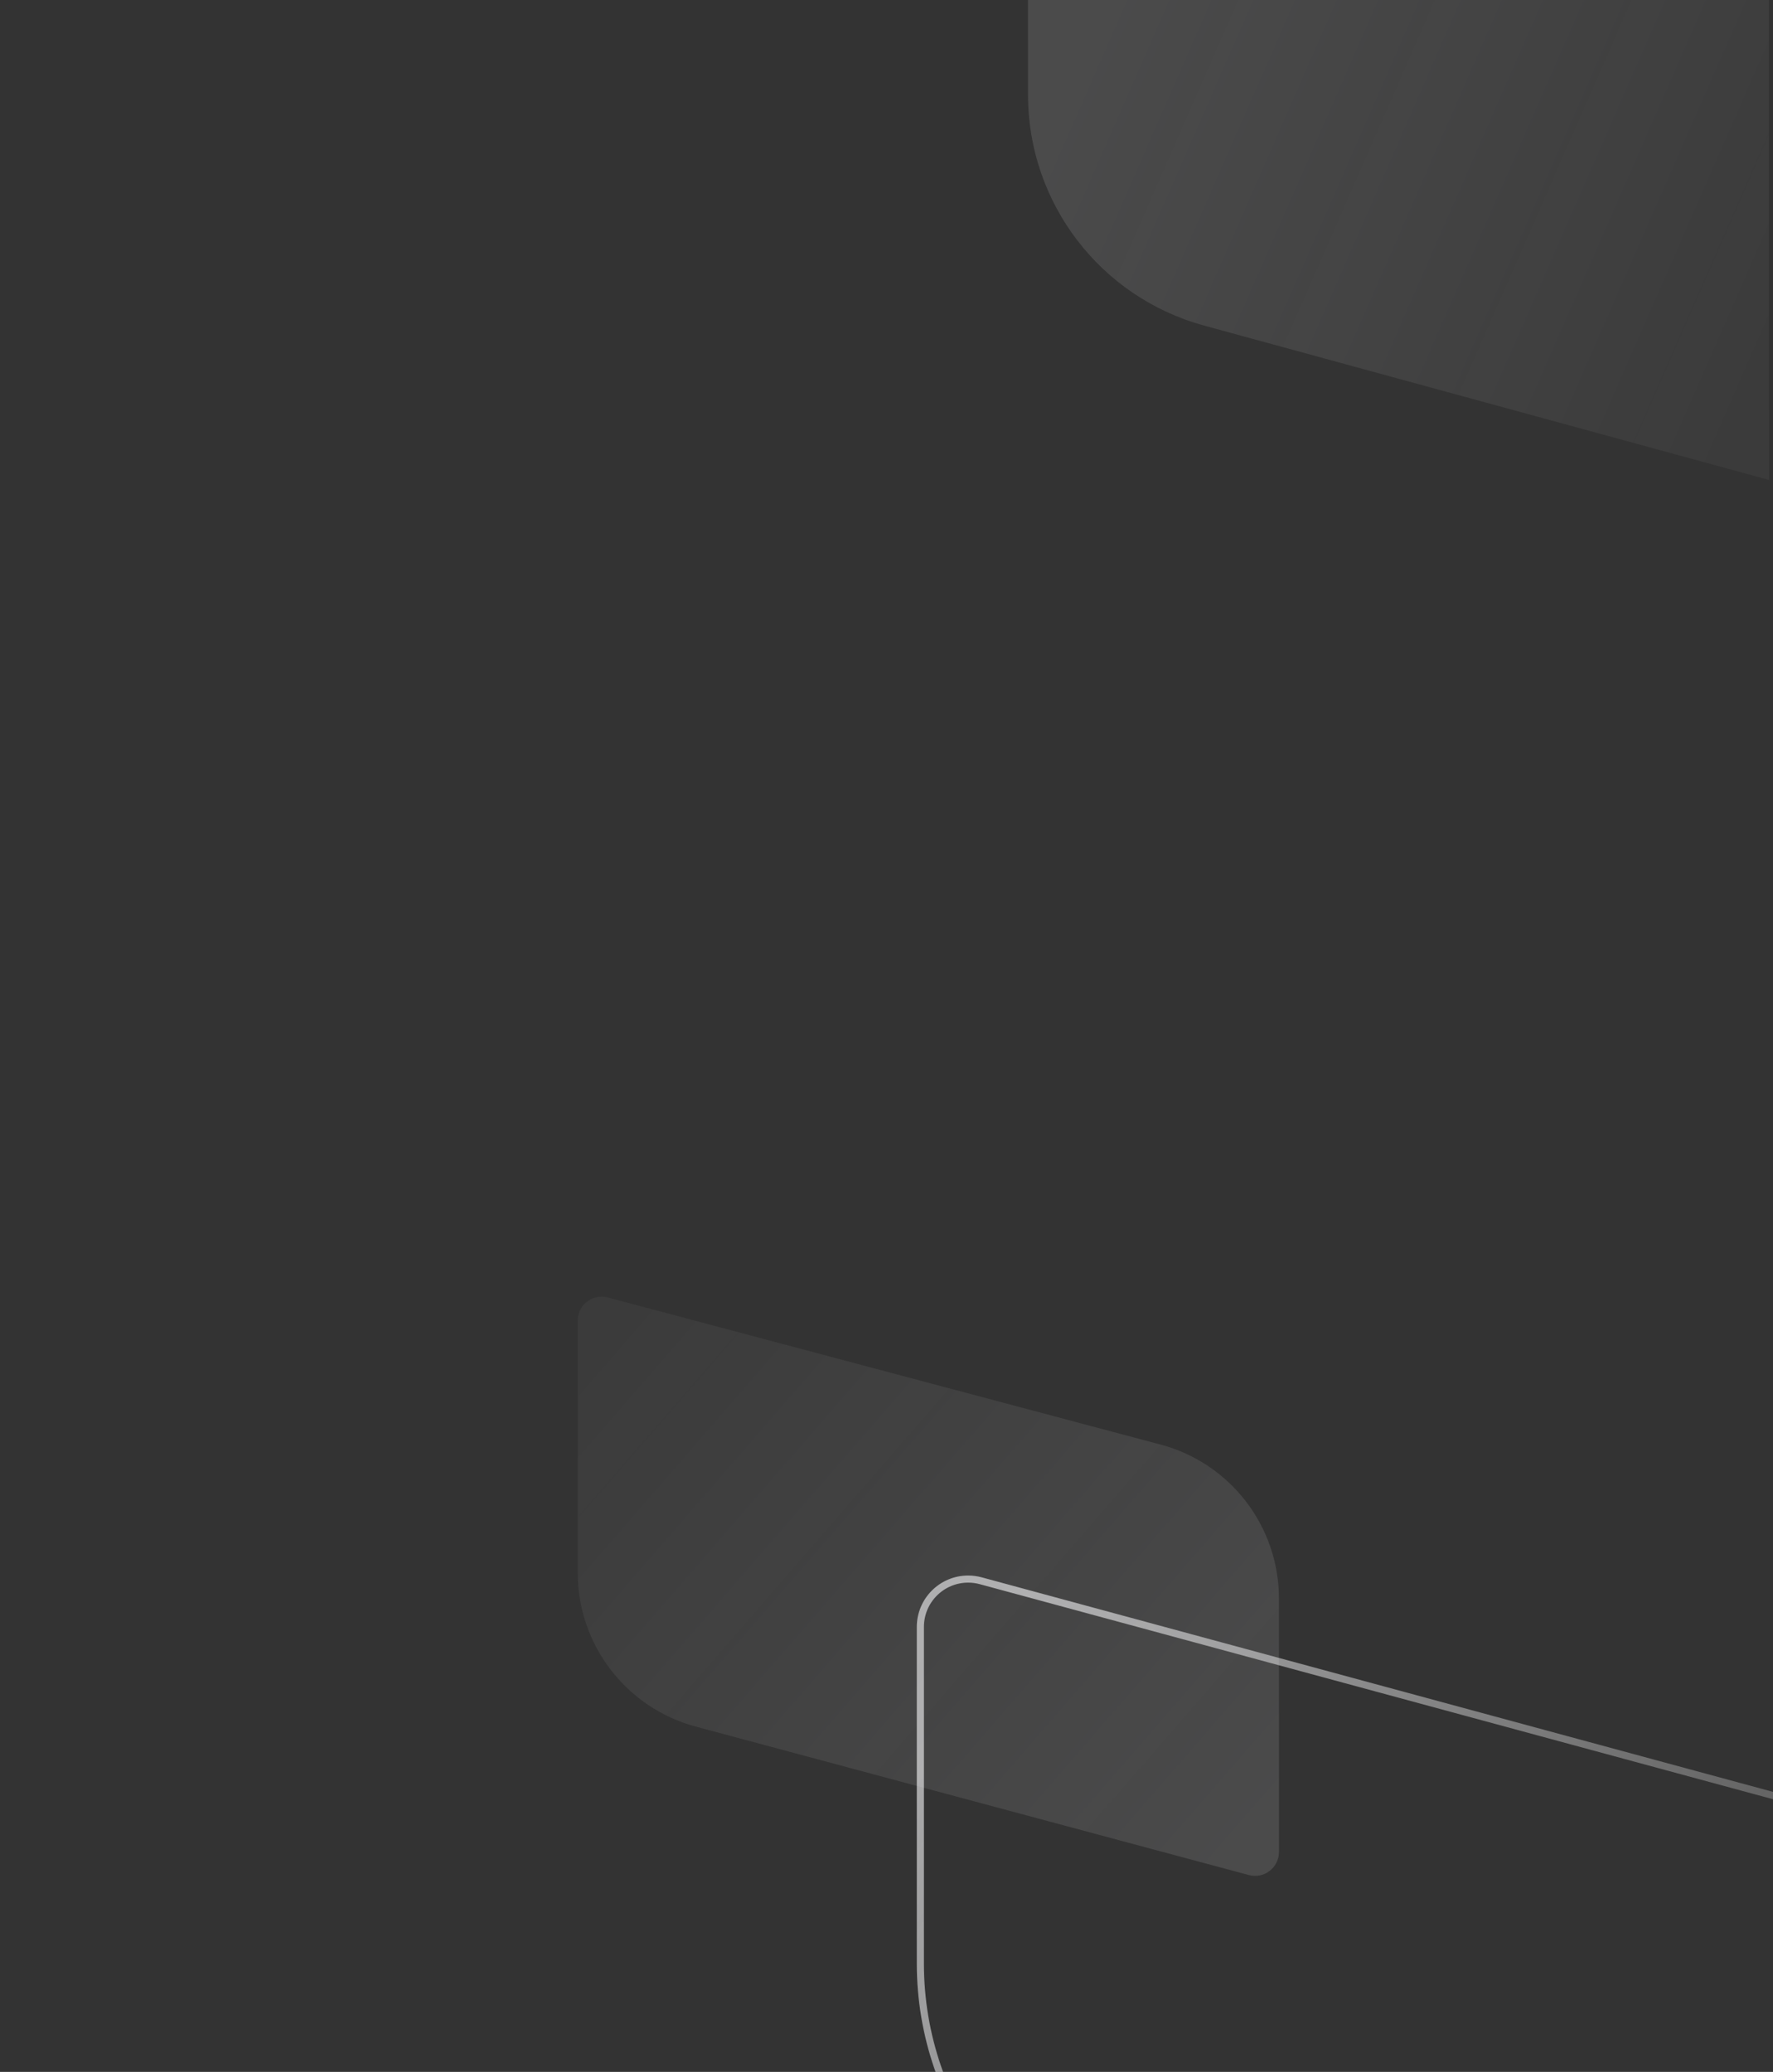 <svg width="499" height="583" viewBox="0 0 499 583" fill="none" xmlns="http://www.w3.org/2000/svg">
<rect x="0" y="0" width="499" height="583" fill="#333333" stroke="none"/>
<g clip-path="url(#clip0_1_348)">
<path fill-rule="evenodd" clip-rule="evenodd" d="M555.067 652.927L377.806 653.217L325.458 639.152C286.271 628.623 259.031 593.104 259.031 552.533V457.785C259.031 450.354 265.056 444.331 272.488 444.331C273.677 444.331 274.861 444.488 276.009 444.799L505.315 506.954C534.613 514.895 554.963 541.467 554.992 571.817L555.067 652.927Z" stroke="url(#paint0_linear_1_348)" stroke-width="2"/>
<path opacity="0.2" fill-rule="evenodd" clip-rule="evenodd" d="M162.596 442.525L162.596 371.589C162.596 367.874 165.608 364.862 169.324 364.862C169.908 364.862 170.489 364.938 171.054 365.088L326.633 406.479C346.279 411.706 359.953 429.491 359.953 449.817V521.119C359.953 524.834 356.941 527.846 353.225 527.846C352.636 527.846 352.049 527.769 351.48 527.616L195.821 485.838C176.221 480.578 162.596 462.815 162.596 442.525Z" fill="url(#paint1_linear_1_348)"/>
<path opacity="0.2" fill-rule="evenodd" clip-rule="evenodd" d="M497.836 -1.537L497.879 135.045L338.879 91.614C309.64 83.627 289.353 57.079 289.329 26.774L289.308 -1.59L497.836 -1.537Z" fill="url(#paint2_linear_1_348)"/>
</g>
<defs>
<linearGradient id="paint0_linear_1_348" x1="259.031" y1="494.676" x2="461.071" y2="615.378" gradientUnits="userSpaceOnUse">
<stop stop-color="#F8F8FA" stop-opacity="0.6"/>
<stop offset="1" stop-color="white" stop-opacity="0.2"/>
</linearGradient>
<linearGradient id="paint1_linear_1_348" x1="359.953" y1="504.761" x2="189.558" y2="356.88" gradientUnits="userSpaceOnUse">
<stop stop-color="#F8F8FA" stop-opacity="0.6"/>
<stop offset="1" stop-color="white" stop-opacity="0.2"/>
</linearGradient>
<linearGradient id="paint2_linear_1_348" x1="289.308" y1="56.808" x2="478.679" y2="139.844" gradientUnits="userSpaceOnUse">
<stop stop-color="#F8F8FA" stop-opacity="0.6"/>
<stop offset="1" stop-color="white" stop-opacity="0.2"/>
</linearGradient>
<clipPath id="clip0_1_348">
<rect width="499" height="583" fill="white"/>
</clipPath>
</defs>
</svg>
